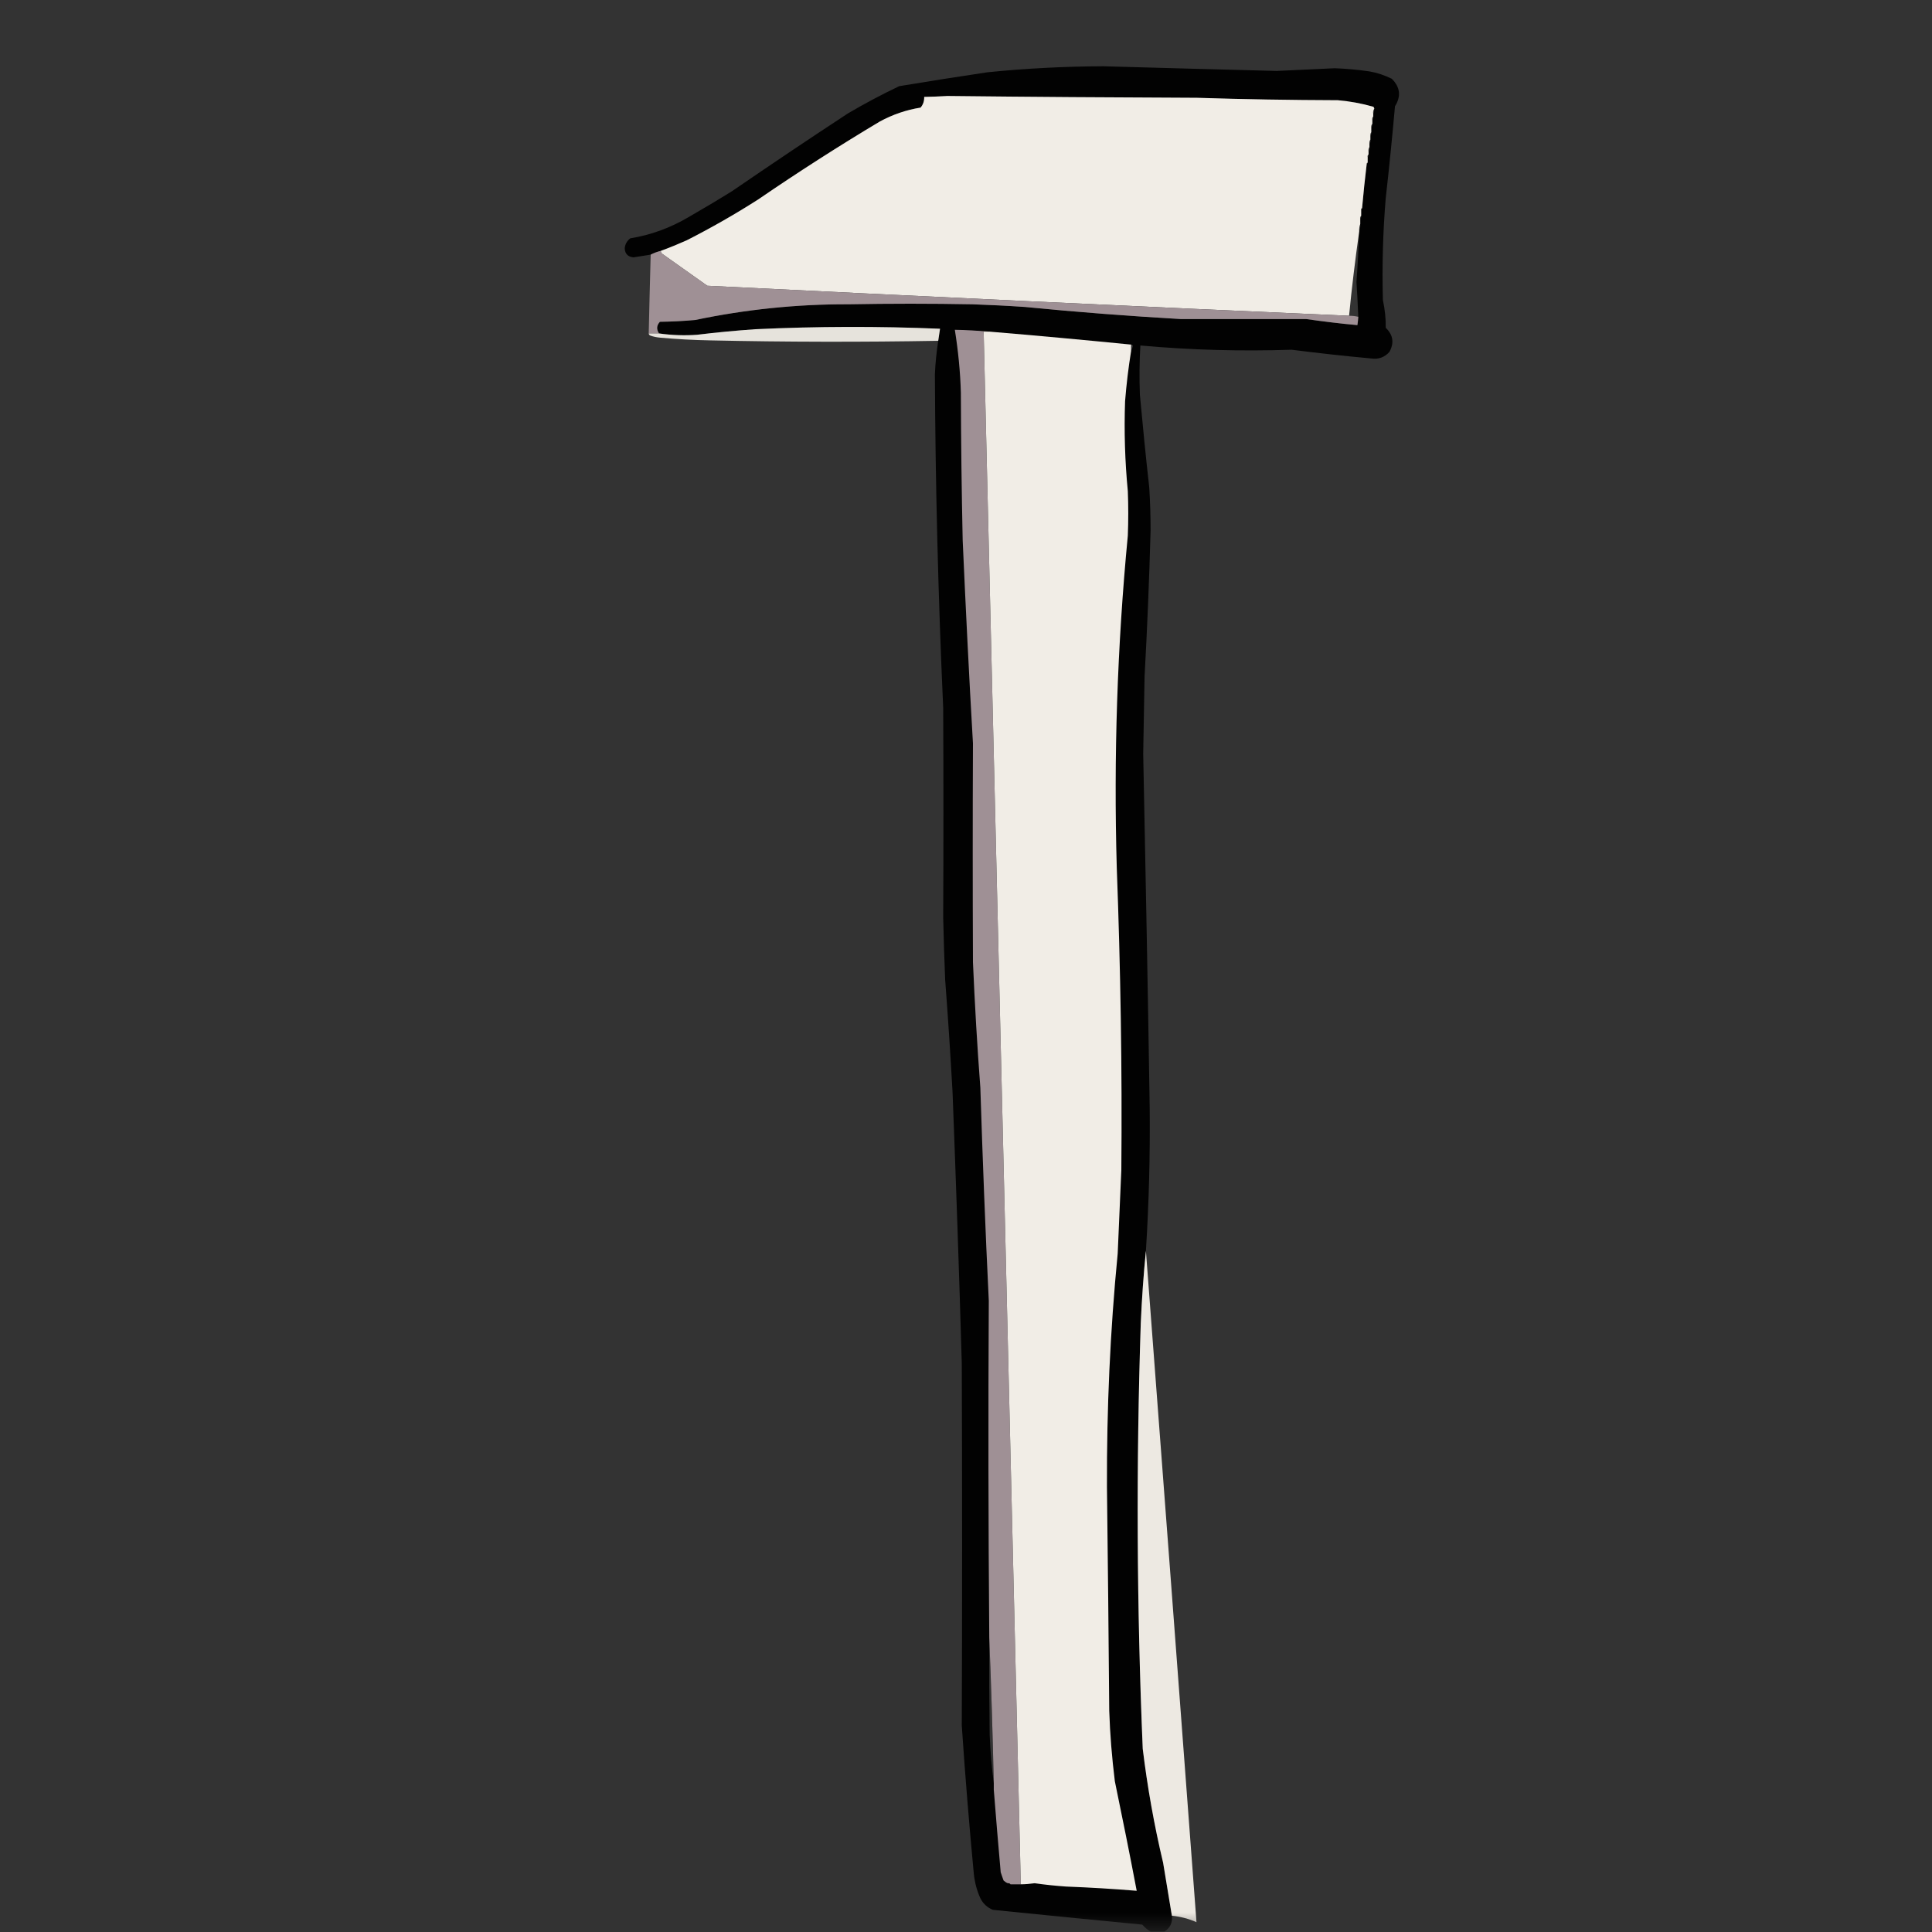 <?xml version="1.0" encoding="UTF-8"?>
<svg xmlns="http://www.w3.org/2000/svg" xmlns:xlink="http://www.w3.org/1999/xlink" width="50pt" height="50pt" viewBox="0 0 50 50" version="1.1">
<rect x="0" y="0" width="50" height="50" fill="#333333" stroke="none"/>
<defs>
<filter id="alpha" filterUnits="objectBoundingBox" x="0%" y="0%" width="100%" height="100%">
  <feColorMatrix type="matrix" in="SourceGraphic" values="0 0 0 0 1 0 0 0 0 1 0 0 0 0 1 0 0 0 1 0"/>
</filter>
<mask id="mask0">
  <g filter="url(#alpha)">
<rect x="0" y="0" width="50" height="50" style="fill:rgb(0%,0%,0%);fill-opacity:0.988;stroke:none;"/>
  </g>
</mask>
<clipPath id="clip1">
  <rect width="50" height="50"/>
</clipPath>
<g id="surface6" clip-path="url(#clip1)">
<path style=" stroke:none;fill-rule:evenodd;fill:rgb(0.392%,0.392%,0.392%);fill-opacity:1;" d="M 29.656 32.371 C 29.594 32.988 29.551 33.613 29.523 34.242 C 29.402 37.914 29.418 41.586 29.574 45.258 C 29.695 46.254 29.871 47.238 30.102 48.211 C 30.176 48.668 30.254 49.125 30.328 49.578 C 30.348 49.758 30.285 49.895 30.137 49.988 C 30.016 49.988 29.898 49.988 29.777 49.988 C 29.695 49.941 29.625 49.883 29.562 49.809 C 28.27 49.684 26.984 49.559 25.695 49.426 C 25.551 49.367 25.441 49.266 25.371 49.125 C 25.281 48.926 25.227 48.719 25.203 48.5 C 25.082 47.223 24.977 45.941 24.891 44.66 C 24.902 41.539 24.902 38.418 24.891 35.297 C 24.824 32.953 24.742 30.609 24.652 28.266 C 24.598 27.297 24.535 26.328 24.461 25.359 C 24.438 24.824 24.422 24.289 24.41 23.75 C 24.418 21.945 24.418 20.137 24.41 18.328 C 24.281 15.449 24.207 12.566 24.195 9.688 C 24.207 9.395 24.238 9.105 24.281 8.82 C 24.297 8.719 24.312 8.613 24.328 8.508 C 22.734 8.441 21.145 8.445 19.551 8.52 C 19.047 8.555 18.543 8.602 18.039 8.664 C 17.711 8.688 17.383 8.676 17.055 8.629 C 16.984 8.52 16.992 8.422 17.078 8.328 C 17.383 8.324 17.688 8.309 17.992 8.281 C 19.297 8.008 20.617 7.871 21.953 7.875 C 23.023 7.855 24.098 7.855 25.168 7.875 C 25.625 7.891 26.082 7.914 26.535 7.945 C 27.879 8.078 29.223 8.18 30.57 8.258 C 31.648 8.258 32.73 8.258 33.809 8.258 C 34.25 8.32 34.688 8.375 35.129 8.414 C 35.141 8.34 35.148 8.27 35.152 8.199 C 35.141 7.898 35.125 7.598 35.105 7.297 C 35.137 6.863 35.16 6.426 35.176 5.988 C 35.199 5.93 35.211 5.867 35.203 5.797 C 35.203 5.758 35.203 5.719 35.203 5.676 C 35.223 5.652 35.23 5.621 35.227 5.582 C 35.227 5.523 35.227 5.469 35.227 5.414 C 35.242 5.414 35.25 5.406 35.25 5.391 C 35.285 5.004 35.324 4.621 35.371 4.238 C 35.387 4.238 35.395 4.23 35.395 4.211 C 35.395 4.164 35.395 4.117 35.395 4.07 C 35.414 4.051 35.422 4.027 35.418 3.996 C 35.418 3.973 35.418 3.949 35.418 3.926 C 35.441 3.891 35.449 3.852 35.441 3.805 C 35.441 3.781 35.441 3.758 35.441 3.734 C 35.465 3.699 35.473 3.66 35.465 3.613 C 35.465 3.582 35.465 3.547 35.465 3.516 C 35.488 3.492 35.496 3.457 35.488 3.422 C 35.488 3.379 35.488 3.34 35.488 3.301 C 35.512 3.273 35.52 3.242 35.516 3.203 C 35.516 3.172 35.516 3.141 35.516 3.109 C 35.535 3.082 35.543 3.051 35.539 3.012 C 35.539 2.988 35.539 2.965 35.539 2.941 C 35.559 2.906 35.57 2.867 35.562 2.82 C 35.594 2.812 35.594 2.805 35.562 2.797 C 35.559 2.781 35.551 2.77 35.539 2.762 C 35.238 2.676 34.934 2.621 34.625 2.594 C 33.41 2.59 32.191 2.57 30.977 2.531 C 29.855 2.438 28.727 2.383 27.594 2.363 C 26.566 2.383 25.543 2.422 24.52 2.484 C 24.32 2.496 24.121 2.504 23.918 2.508 C 23.922 2.613 23.891 2.707 23.824 2.785 C 23.453 2.844 23.102 2.965 22.77 3.145 C 21.699 3.785 20.652 4.457 19.625 5.16 C 19.027 5.543 18.41 5.895 17.773 6.219 C 17.555 6.316 17.328 6.41 17.102 6.492 C 17.008 6.516 16.922 6.547 16.84 6.59 C 16.691 6.613 16.543 6.637 16.395 6.66 C 16.25 6.648 16.172 6.566 16.168 6.422 C 16.18 6.316 16.227 6.234 16.312 6.168 C 16.848 6.082 17.352 5.895 17.824 5.617 C 18.203 5.398 18.578 5.176 18.949 4.945 C 19.945 4.262 20.945 3.59 21.953 2.93 C 22.379 2.68 22.82 2.445 23.273 2.23 C 24.031 2.105 24.789 1.984 25.551 1.871 C 26.551 1.77 27.551 1.719 28.551 1.715 C 30.047 1.758 31.547 1.797 33.043 1.836 C 33.543 1.812 34.043 1.789 34.543 1.766 C 34.844 1.777 35.145 1.805 35.441 1.848 C 35.645 1.883 35.836 1.949 36.02 2.039 C 36.234 2.254 36.266 2.488 36.102 2.75 C 36.031 3.543 35.953 4.332 35.863 5.125 C 35.789 6.004 35.766 6.883 35.789 7.766 C 35.84 8.004 35.867 8.246 35.863 8.484 C 36.055 8.668 36.086 8.875 35.957 9.109 C 35.832 9.246 35.676 9.305 35.488 9.277 C 34.801 9.215 34.113 9.137 33.426 9.051 C 32.117 9.094 30.812 9.059 29.512 8.941 C 29.488 9.363 29.484 9.789 29.5 10.215 C 29.574 11.016 29.652 11.816 29.742 12.613 C 29.766 12.984 29.777 13.359 29.777 13.73 C 29.742 14.992 29.691 16.25 29.621 17.512 C 29.609 18.176 29.598 18.84 29.586 19.504 C 29.648 22.559 29.707 25.617 29.754 28.672 C 29.766 29.906 29.734 31.137 29.656 32.371 Z M 30.977 2.531 C 28.82 2.523 26.668 2.508 24.52 2.484 C 25.543 2.422 26.566 2.383 27.594 2.363 C 28.727 2.383 29.855 2.438 30.977 2.531 Z M 29.273 8.918 C 29.297 8.918 29.312 8.93 29.32 8.953 C 29.309 9.004 29.293 9.047 29.273 9.086 C 29.273 9.031 29.273 8.973 29.273 8.918 Z M 25.602 42.379 C 25.652 43.629 25.691 44.887 25.719 46.148 C 25.664 45.738 25.629 45.32 25.613 44.898 C 25.602 44.059 25.598 43.219 25.602 42.379 Z M 25.602 42.379 "/>
</g>
<mask id="mask1">
  <g filter="url(#alpha)">
<rect x="0" y="0" width="50" height="50" style="fill:rgb(0%,0%,0%);fill-opacity:0.996;stroke:none;"/>
  </g>
</mask>
<clipPath id="clip2">
  <rect width="50" height="50"/>
</clipPath>
<g id="surface9" clip-path="url(#clip2)">
<path style=" stroke:none;fill-rule:evenodd;fill:rgb(62.745%,56.863%,58.824%);fill-opacity:1;" d="M 17.102 6.492 C 17.102 6.531 17.117 6.559 17.152 6.578 C 17.535 6.848 17.918 7.121 18.305 7.395 C 23.84 7.668 29.375 7.93 34.914 8.172 C 34.996 8.172 35.074 8.18 35.152 8.199 C 35.148 8.27 35.141 8.34 35.129 8.414 C 34.688 8.375 34.25 8.32 33.809 8.258 C 32.73 8.258 31.648 8.258 30.57 8.258 C 29.223 8.18 27.879 8.078 26.535 7.945 C 26.082 7.914 25.625 7.891 25.168 7.875 C 24.098 7.855 23.023 7.855 21.953 7.875 C 20.617 7.871 19.297 8.008 17.992 8.281 C 17.688 8.309 17.383 8.324 17.078 8.328 C 16.992 8.422 16.984 8.52 17.055 8.629 C 16.965 8.629 16.879 8.629 16.789 8.629 C 16.805 7.949 16.82 7.27 16.84 6.59 C 16.922 6.547 17.008 6.516 17.102 6.492 Z M 17.102 6.492 "/>
</g>
<mask id="mask2">
  <g filter="url(#alpha)">
<rect x="0" y="0" width="50" height="50" style="fill:rgb(0%,0%,0%);fill-opacity:0.961;stroke:none;"/>
  </g>
</mask>
<clipPath id="clip3">
  <rect width="50" height="50"/>
</clipPath>
<g id="surface12" clip-path="url(#clip3)">
<path style=" stroke:none;fill-rule:evenodd;fill:rgb(92.549%,91.373%,88.627%);fill-opacity:1;" d="M 24.281 8.82 C 22.312 8.855 20.344 8.852 18.375 8.809 C 17.941 8.801 17.512 8.777 17.078 8.738 C 16.996 8.73 16.918 8.715 16.84 8.688 C 16.809 8.68 16.793 8.66 16.789 8.629 C 16.879 8.629 16.965 8.629 17.055 8.629 C 17.383 8.676 17.711 8.688 18.039 8.664 C 18.543 8.602 19.047 8.555 19.551 8.52 C 21.145 8.445 22.734 8.441 24.328 8.508 C 24.312 8.613 24.297 8.719 24.281 8.82 Z M 24.281 8.82 "/>
</g>
<mask id="mask3">
  <g filter="url(#alpha)">
<rect x="0" y="0" width="50" height="50" style="fill:rgb(0%,0%,0%);fill-opacity:0.996;stroke:none;"/>
  </g>
</mask>
<clipPath id="clip4">
  <rect width="50" height="50"/>
</clipPath>
<g id="surface15" clip-path="url(#clip4)">
<path style=" stroke:none;fill-rule:evenodd;fill:rgb(62.745%,56.863%,58.824%);fill-opacity:1;" d="M 25.602 8.582 C 25.551 8.582 25.504 8.582 25.457 8.582 C 25.777 21.977 26.098 35.371 26.418 48.766 C 26.328 48.766 26.242 48.766 26.152 48.766 C 26.137 48.742 26.109 48.734 26.082 48.738 C 26.043 48.723 26.008 48.699 25.973 48.668 C 25.945 48.598 25.922 48.523 25.898 48.453 C 25.836 47.738 25.773 47.023 25.719 46.316 C 25.719 46.258 25.719 46.203 25.719 46.148 C 25.691 44.887 25.652 43.629 25.602 42.379 C 25.578 39.473 25.574 36.57 25.59 33.664 C 25.5 31.824 25.43 29.984 25.371 28.145 C 25.289 27.066 25.227 25.984 25.18 24.902 C 25.172 23.016 25.172 21.129 25.18 19.238 C 25.078 17.488 24.992 15.734 24.914 13.98 C 24.887 12.711 24.871 11.438 24.867 10.164 C 24.852 9.617 24.797 9.074 24.711 8.535 C 25.012 8.539 25.309 8.559 25.602 8.582 Z M 25.602 8.582 "/>
</g>
<mask id="mask4">
  <g filter="url(#alpha)">
<rect x="0" y="0" width="50" height="50" style="fill:rgb(0%,0%,0%);fill-opacity:0.984;stroke:none;"/>
  </g>
</mask>
<clipPath id="clip5">
  <rect width="50" height="50"/>
</clipPath>
<g id="surface18" clip-path="url(#clip5)">
<path style=" stroke:none;fill-rule:evenodd;fill:rgb(94.118%,92.549%,89.804%);fill-opacity:1;" d="M 29.656 32.371 C 30.098 38.164 30.531 43.957 30.965 49.746 C 30.762 49.656 30.551 49.602 30.328 49.578 C 30.254 49.125 30.176 48.668 30.102 48.211 C 29.871 47.238 29.695 46.254 29.574 45.258 C 29.418 41.586 29.402 37.914 29.523 34.242 C 29.551 33.613 29.594 32.988 29.656 32.371 Z M 29.656 32.371 "/>
</g>
</defs>
<g id="surface1">
<use xlink:href="#surface6" mask="url(#mask0)"/>
<path style=" stroke:none;fill-rule:evenodd;fill:rgb(94.51%,92.941%,90.196%);fill-opacity:1;" d="M 24.52 2.484 C 26.668 2.508 28.82 2.523 30.977 2.531 C 32.191 2.57 33.41 2.59 34.625 2.594 C 34.934 2.621 35.238 2.676 35.539 2.762 C 35.551 2.77 35.559 2.781 35.562 2.797 C 35.562 2.805 35.562 2.812 35.562 2.82 C 35.539 2.855 35.531 2.895 35.539 2.941 C 35.539 2.965 35.539 2.988 35.539 3.012 C 35.516 3.039 35.508 3.07 35.516 3.109 C 35.516 3.141 35.516 3.172 35.516 3.203 C 35.492 3.23 35.484 3.262 35.488 3.301 C 35.488 3.34 35.488 3.379 35.488 3.422 C 35.469 3.445 35.461 3.477 35.465 3.516 C 35.465 3.547 35.465 3.582 35.465 3.613 C 35.441 3.648 35.434 3.688 35.441 3.734 C 35.441 3.758 35.441 3.781 35.441 3.805 C 35.418 3.84 35.41 3.879 35.418 3.926 C 35.418 3.949 35.418 3.973 35.418 3.996 C 35.395 4.012 35.387 4.039 35.395 4.07 C 35.395 4.117 35.395 4.164 35.395 4.211 C 35.379 4.211 35.371 4.219 35.371 4.238 C 35.324 4.621 35.285 5.004 35.25 5.391 C 35.234 5.391 35.227 5.398 35.227 5.414 C 35.227 5.469 35.227 5.523 35.227 5.582 C 35.203 5.605 35.195 5.637 35.203 5.676 C 35.203 5.719 35.203 5.758 35.203 5.797 C 35.18 5.855 35.172 5.918 35.176 5.988 C 35.074 6.711 34.984 7.441 34.914 8.172 C 29.375 7.93 23.84 7.668 18.305 7.395 C 17.918 7.121 17.535 6.848 17.152 6.578 C 17.117 6.559 17.102 6.531 17.102 6.492 C 17.328 6.41 17.555 6.316 17.773 6.219 C 18.41 5.895 19.027 5.543 19.625 5.16 C 20.652 4.457 21.699 3.785 22.77 3.145 C 23.102 2.965 23.453 2.844 23.824 2.785 C 23.891 2.707 23.922 2.613 23.918 2.508 C 24.121 2.504 24.32 2.496 24.52 2.484 Z M 24.52 2.484 "/>
<use xlink:href="#surface9" mask="url(#mask1)"/>
<use xlink:href="#surface12" mask="url(#mask2)"/>
<use xlink:href="#surface15" mask="url(#mask3)"/>
<path style=" stroke:none;fill-rule:evenodd;fill:rgb(94.51%,92.941%,90.196%);fill-opacity:1;" d="M 25.602 8.582 C 26.824 8.684 28.051 8.797 29.273 8.918 C 29.273 8.973 29.273 9.031 29.273 9.086 C 29.203 9.516 29.152 9.945 29.117 10.383 C 29.09 11.16 29.113 11.934 29.188 12.711 C 29.203 13.094 29.203 13.477 29.188 13.863 C 28.914 16.719 28.82 19.586 28.902 22.457 C 29 25.062 29.043 27.672 29.02 30.281 C 28.988 31 28.957 31.723 28.926 32.441 C 28.73 34.449 28.641 36.461 28.648 38.477 C 28.672 40.41 28.691 42.344 28.707 44.273 C 28.727 44.887 28.777 45.492 28.852 46.098 C 29.047 47.043 29.238 47.984 29.418 48.934 C 28.809 48.883 28.203 48.848 27.594 48.824 C 27.32 48.805 27.047 48.777 26.777 48.738 C 26.656 48.754 26.535 48.766 26.418 48.766 C 26.098 35.371 25.777 21.977 25.457 8.582 C 25.504 8.582 25.551 8.582 25.602 8.582 Z M 25.602 8.582 "/>
<use xlink:href="#surface18" mask="url(#mask4)"/>
</g>
</svg>
